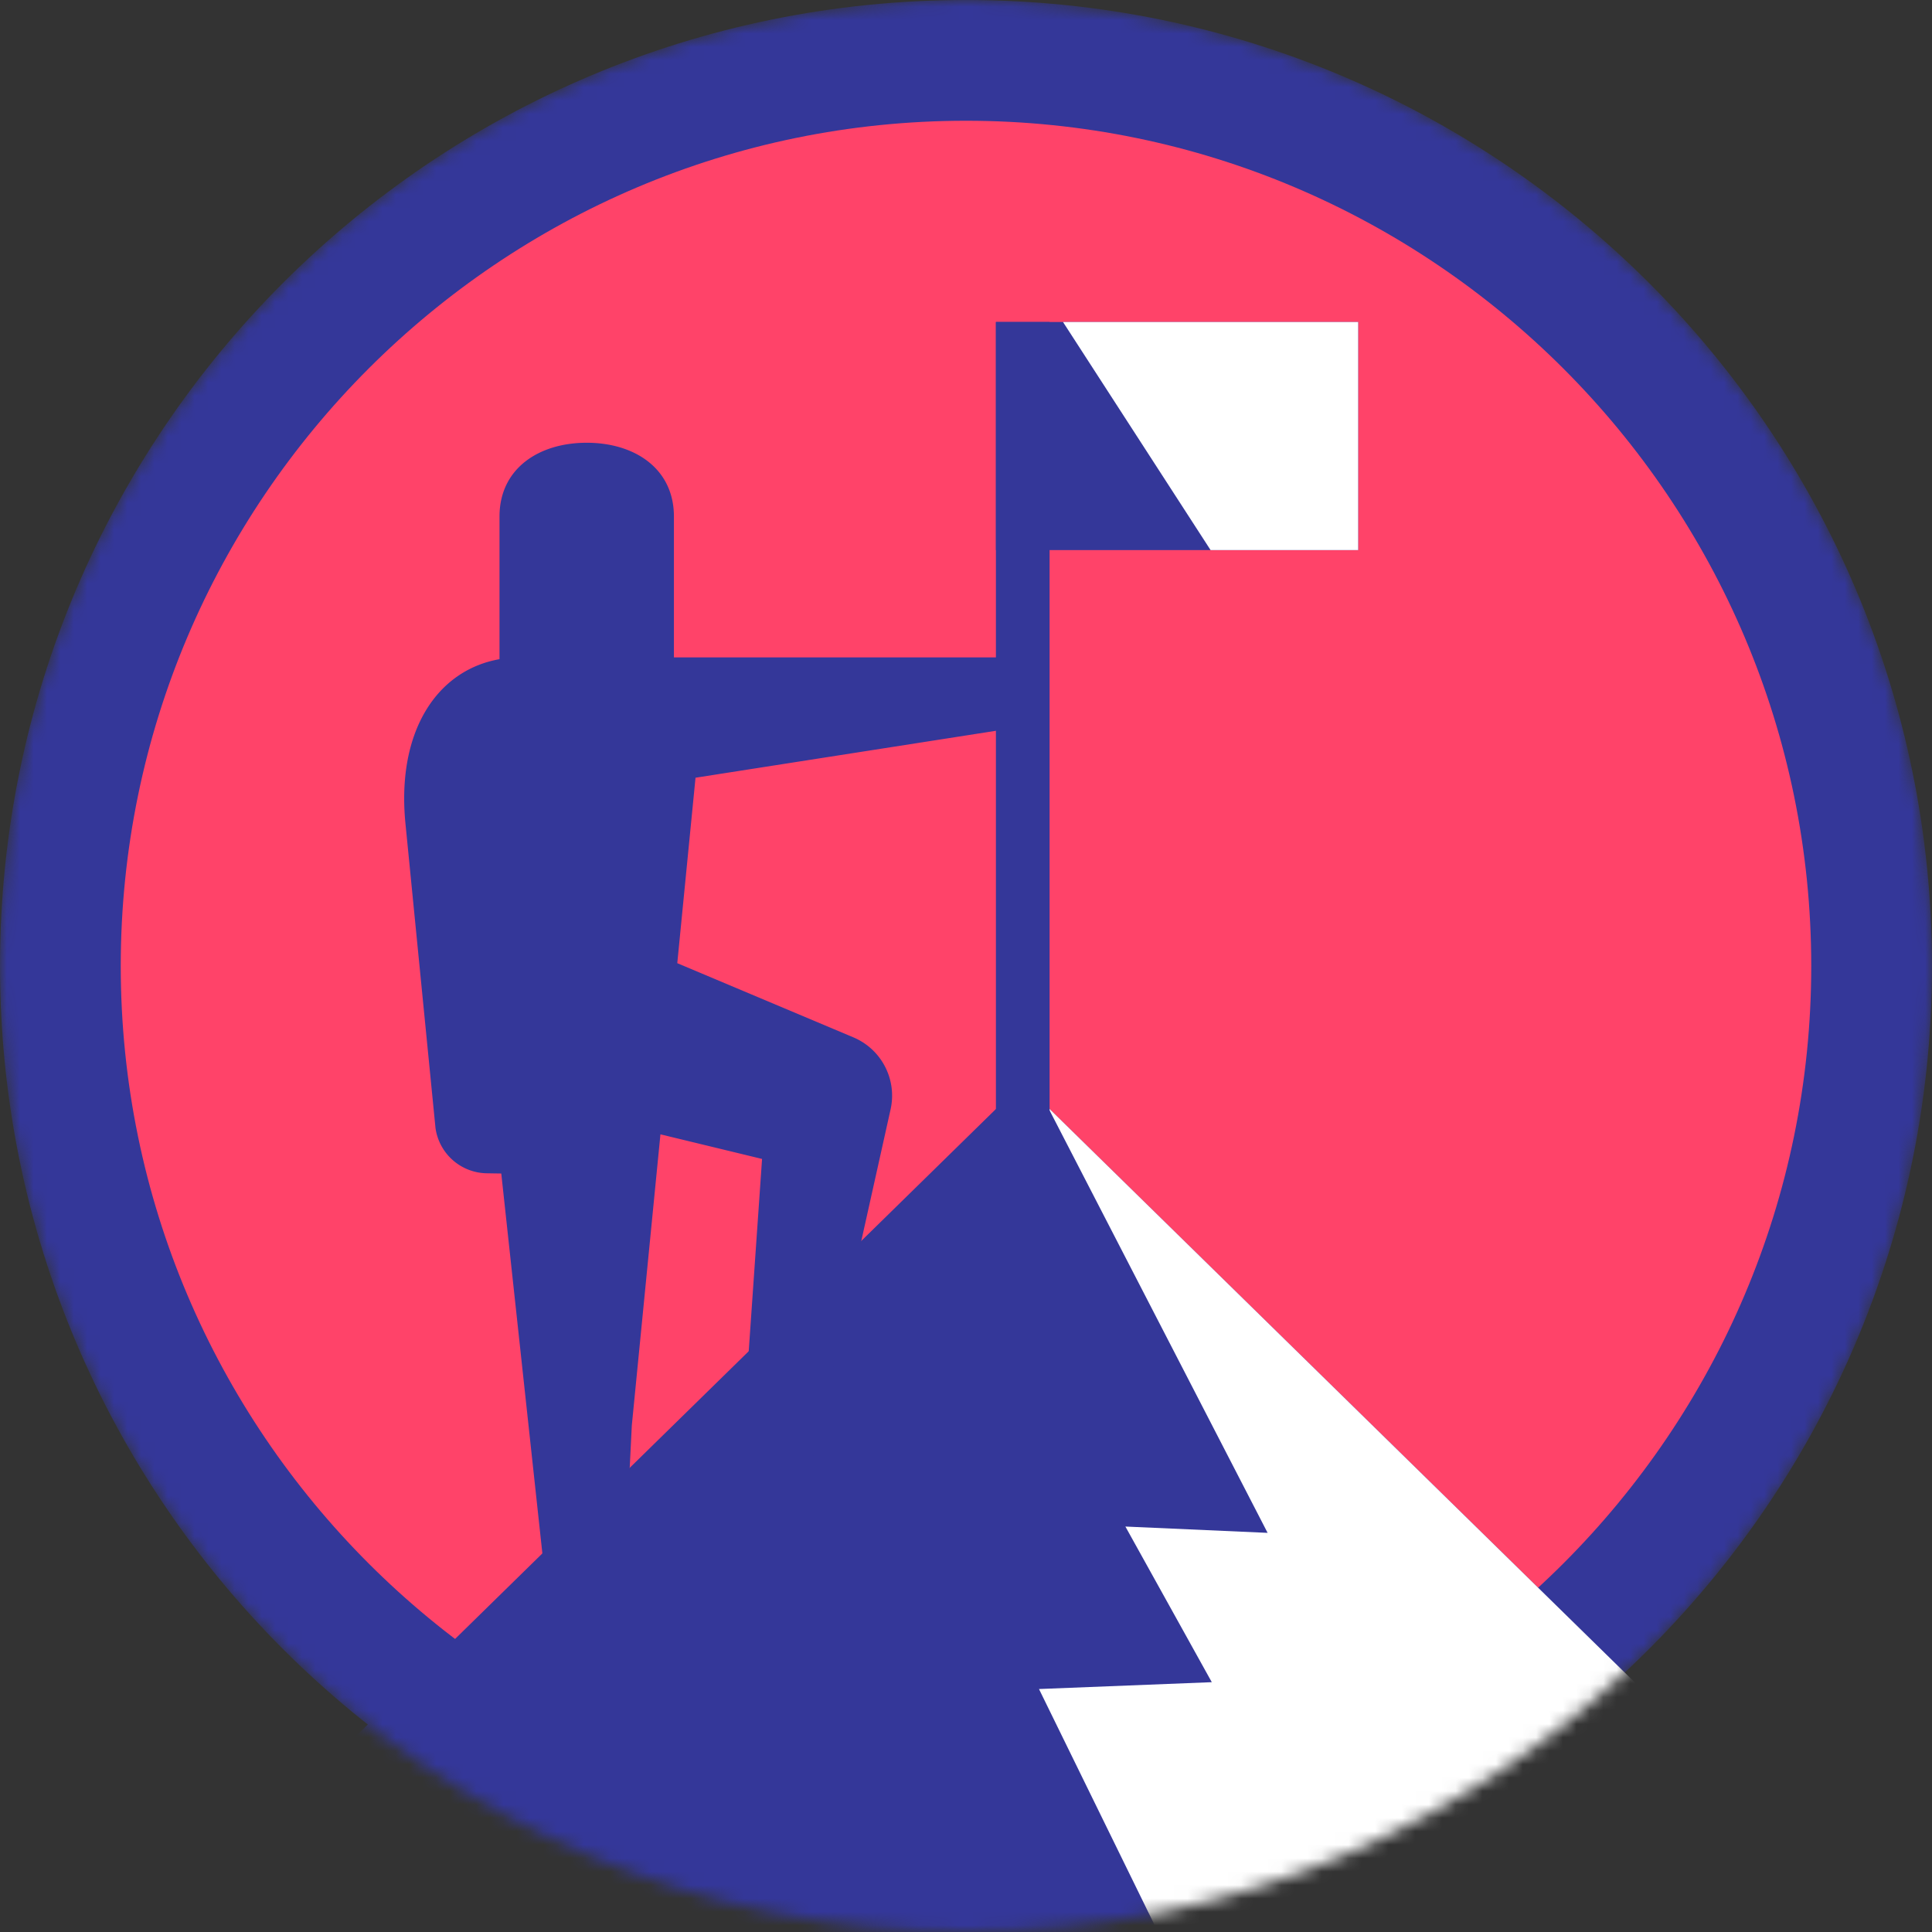 <svg fill="none" xmlns="http://www.w3.org/2000/svg" viewBox="0 0 144 144">
  <rect x="0" y="0" width="144" height="144" fill="#333333" stroke="none"/>
  <mask id="leadership" maskUnits="userSpaceOnUse" x="0" y="0" width="144" height="144">
    <path d="M72 144c39.765 0 72-32.235 72-72 0-39.764-32.235-72-72-72C32.236 0 0 32.236 0 72c0 39.765 32.236 72 72 72z" fill="#fff"/>
  </mask>
  <g mask="url(#leadership)">
    <path d="M72 140c37.555 0 68-30.445 68-68S109.555 4 72 4 4 34.445 4 72s30.445 68 68 68z" fill="#FF4369"/>
    <path fill-rule="evenodd" clip-rule="evenodd" d="M72 0C32.24 0 0 32.24 0 72s32.24 72 72 72c4.678 0 9.252-.446 13.682-1.299l35.42-18.045C135.19 111.513 144 92.784 144 72c0-39.76-32.24-72-72-72zm63 72c0-34.74-28.26-63-63-63C37.26 9 9 37.26 9 72c0 34.74 28.26 63 63 63 34.74 0 63-28.26 63-63z" fill="#343799"/>
    <path d="M76.23 80.7L221.46 223H-69L76.23 80.7z" fill="#343799"/>
    <path d="M78.12 82.55l16.36 31.7-10.6-.47 6.44 11.6-12.88.51L86.31 144h38.28l12.89-3-.24-.52-59.12-57.93z" fill="#fff"/>
    <path d="M101.23 24h-27v17h27V24z" fill="#343799"/>
    <path d="M78.23 24h-4v65h4V24z" fill="#343799"/>
    <path d="M101.23 41h-11l-11-17h22v17z" fill="#fff"/>
    <path fill-rule="evenodd" clip-rule="evenodd" d="M50.23 42.5V49h27v5l-25.39 3.967-1.36 13.823 13.13 5.53c2.1.89 3.26 3.14 2.77 5.36l-5.82 26.15-5.33.17 1.57-22.62-7.575-1.834-2.133 21.693-.352 7.071-.389.457L46.23 115l-2 2-.056-.676-3.274 3.846-3.538-32.703-1.082-.017a3.92 3.92 0 01-3.82-3.37l-2.24-22.7c-.677-6.89 2.364-11.432 7.01-12.248V38.5c0-3.57 2.92-5.5 6.5-5.5 3.57 0 6.5 1.92 6.5 5.5v4z" fill="#343799"/>
  </g>
</svg>